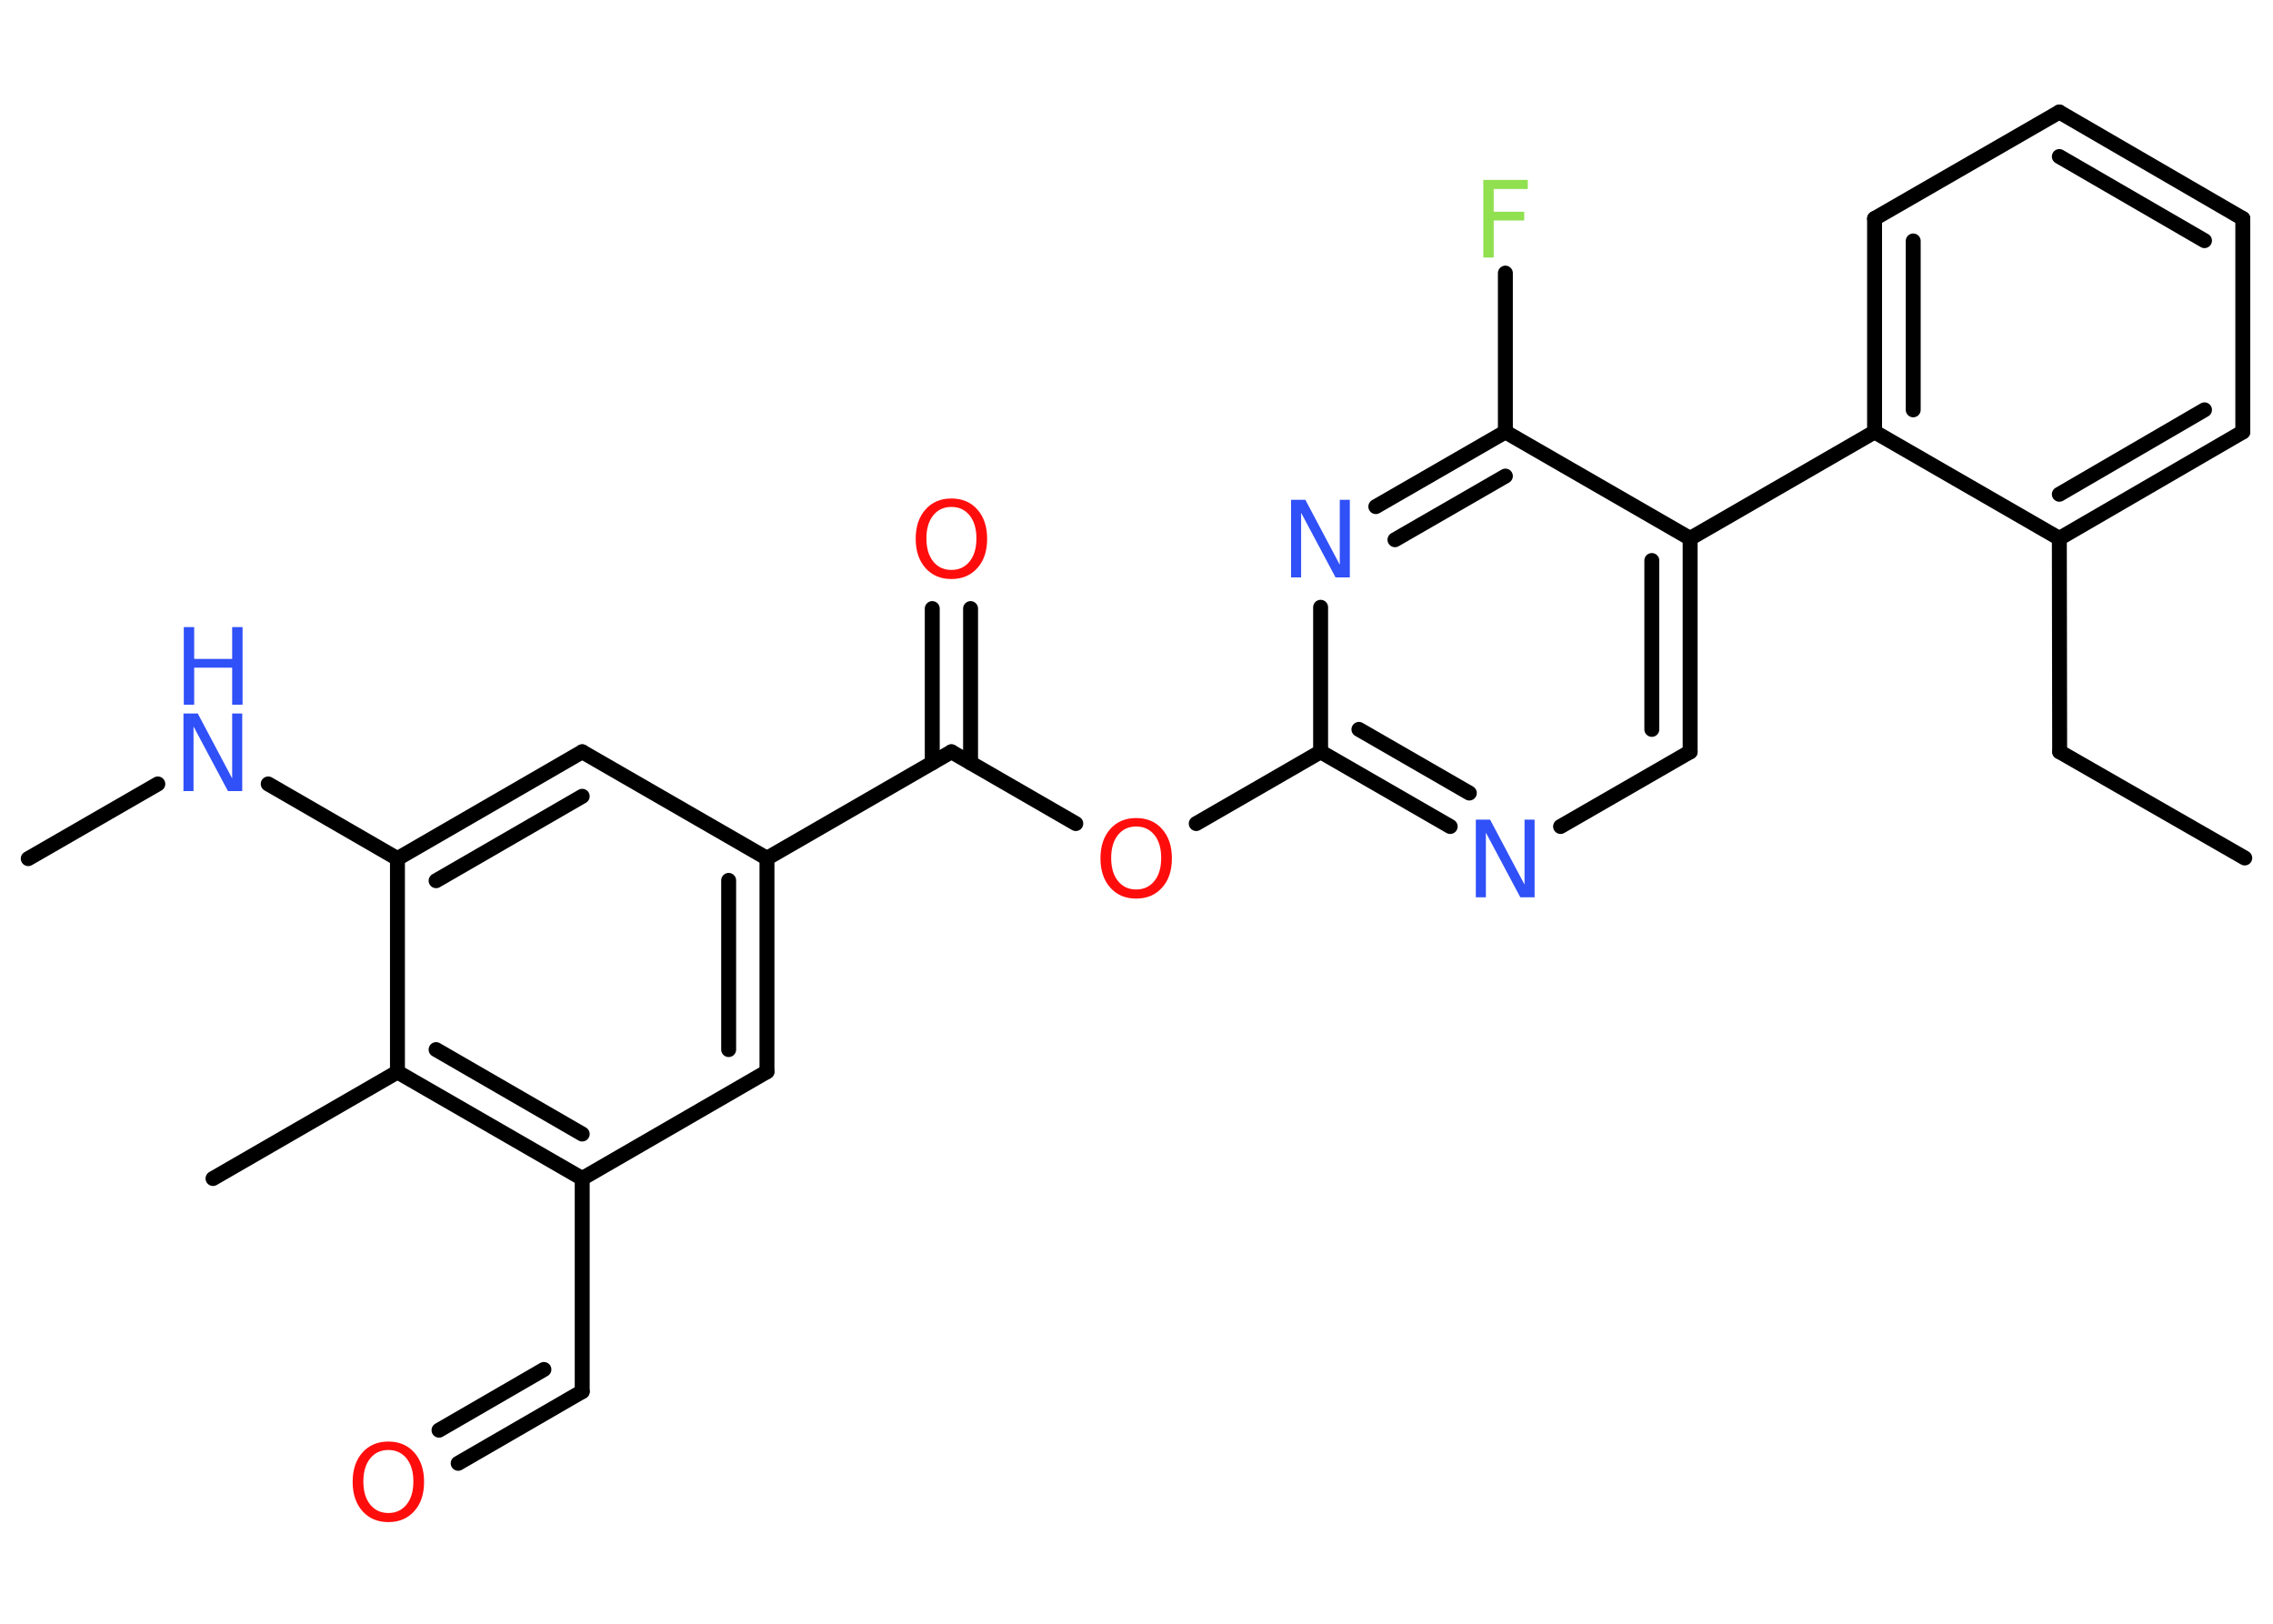 <?xml version='1.0' encoding='UTF-8'?>
<!DOCTYPE svg PUBLIC "-//W3C//DTD SVG 1.1//EN" "http://www.w3.org/Graphics/SVG/1.1/DTD/svg11.dtd">
<svg version='1.2' xmlns='http://www.w3.org/2000/svg' xmlns:xlink='http://www.w3.org/1999/xlink' width='70.0mm' height='50.0mm' viewBox='0 0 70.0 50.0'>
  <desc>Generated by the Chemistry Development Kit (http://github.com/cdk)</desc>
  <g stroke-linecap='round' stroke-linejoin='round' stroke='#000000' stroke-width='.46' fill='#3050F8'>
    <rect x='.0' y='.0' width='70.0' height='50.0' fill='#FFFFFF' stroke='none'/>
    <g id='mol1' class='mol'>
      <line id='mol1bnd1' class='bond' x1='69.13' y1='26.42' x2='63.43' y2='23.15'/>
      <line id='mol1bnd2' class='bond' x1='63.43' y1='23.15' x2='63.42' y2='16.58'/>
      <g id='mol1bnd3' class='bond'>
        <line x1='63.42' y1='16.58' x2='69.07' y2='13.3'/>
        <line x1='63.42' y1='15.22' x2='67.89' y2='12.62'/>
      </g>
      <line id='mol1bnd4' class='bond' x1='69.07' y1='13.3' x2='69.07' y2='6.73'/>
      <g id='mol1bnd5' class='bond'>
        <line x1='69.07' y1='6.73' x2='63.42' y2='3.45'/>
        <line x1='67.89' y1='7.41' x2='63.42' y2='4.82'/>
      </g>
      <line id='mol1bnd6' class='bond' x1='63.42' y1='3.45' x2='57.73' y2='6.73'/>
      <g id='mol1bnd7' class='bond'>
        <line x1='57.73' y1='6.73' x2='57.73' y2='13.3'/>
        <line x1='58.92' y1='7.42' x2='58.92' y2='12.62'/>
      </g>
      <line id='mol1bnd8' class='bond' x1='63.42' y1='16.58' x2='57.73' y2='13.3'/>
      <line id='mol1bnd9' class='bond' x1='57.73' y1='13.3' x2='52.05' y2='16.58'/>
      <g id='mol1bnd10' class='bond'>
        <line x1='52.05' y1='23.15' x2='52.05' y2='16.58'/>
        <line x1='50.87' y1='22.46' x2='50.87' y2='17.26'/>
      </g>
      <line id='mol1bnd11' class='bond' x1='52.05' y1='23.15' x2='48.06' y2='25.45'/>
      <g id='mol1bnd12' class='bond'>
        <line x1='40.67' y1='23.15' x2='44.66' y2='25.45'/>
        <line x1='41.85' y1='22.46' x2='45.25' y2='24.42'/>
      </g>
      <line id='mol1bnd13' class='bond' x1='40.67' y1='23.15' x2='36.84' y2='25.36'/>
      <line id='mol1bnd14' class='bond' x1='33.13' y1='25.36' x2='29.3' y2='23.15'/>
      <g id='mol1bnd15' class='bond'>
        <line x1='28.71' y1='23.49' x2='28.71' y2='18.74'/>
        <line x1='29.89' y1='23.49' x2='29.89' y2='18.74'/>
      </g>
      <line id='mol1bnd16' class='bond' x1='29.3' y1='23.15' x2='23.62' y2='26.43'/>
      <g id='mol1bnd17' class='bond'>
        <line x1='23.62' y1='33.0' x2='23.62' y2='26.43'/>
        <line x1='22.44' y1='32.32' x2='22.44' y2='27.11'/>
      </g>
      <line id='mol1bnd18' class='bond' x1='23.62' y1='33.0' x2='17.93' y2='36.29'/>
      <line id='mol1bnd19' class='bond' x1='17.93' y1='36.29' x2='17.93' y2='42.85'/>
      <g id='mol1bnd20' class='bond'>
        <line x1='17.93' y1='42.85' x2='14.11' y2='45.06'/>
        <line x1='16.75' y1='42.17' x2='13.52' y2='44.04'/>
      </g>
      <g id='mol1bnd21' class='bond'>
        <line x1='12.24' y1='33.01' x2='17.93' y2='36.29'/>
        <line x1='13.43' y1='32.32' x2='17.93' y2='34.92'/>
      </g>
      <line id='mol1bnd22' class='bond' x1='12.24' y1='33.01' x2='6.56' y2='36.29'/>
      <line id='mol1bnd23' class='bond' x1='12.24' y1='33.01' x2='12.24' y2='26.44'/>
      <line id='mol1bnd24' class='bond' x1='12.24' y1='26.44' x2='8.26' y2='24.14'/>
      <line id='mol1bnd25' class='bond' x1='4.86' y1='24.14' x2='.87' y2='26.44'/>
      <g id='mol1bnd26' class='bond'>
        <line x1='17.93' y1='23.15' x2='12.24' y2='26.44'/>
        <line x1='17.93' y1='24.52' x2='13.43' y2='27.12'/>
      </g>
      <line id='mol1bnd27' class='bond' x1='23.62' y1='26.43' x2='17.93' y2='23.15'/>
      <line id='mol1bnd28' class='bond' x1='40.67' y1='23.15' x2='40.67' y2='18.7'/>
      <g id='mol1bnd29' class='bond'>
        <line x1='46.36' y1='13.3' x2='42.37' y2='15.6'/>
        <line x1='46.36' y1='14.66' x2='42.96' y2='16.62'/>
      </g>
      <line id='mol1bnd30' class='bond' x1='52.05' y1='16.58' x2='46.36' y2='13.3'/>
      <line id='mol1bnd31' class='bond' x1='46.36' y1='13.3' x2='46.36' y2='8.41'/>
      <path id='mol1atm11' class='atom' d='M45.46 25.24h.43l1.06 2.0v-2.0h.31v2.39h-.44l-1.06 -1.99v1.99h-.31v-2.39z' stroke='none'/>
      <path id='mol1atm13' class='atom' d='M34.99 25.45q-.35 .0 -.56 .26q-.21 .26 -.21 .71q.0 .45 .21 .71q.21 .26 .56 .26q.35 .0 .56 -.26q.21 -.26 .21 -.71q.0 -.45 -.21 -.71q-.21 -.26 -.56 -.26zM34.99 25.19q.5 .0 .8 .34q.3 .34 .3 .9q.0 .57 -.3 .9q-.3 .34 -.8 .34q-.5 .0 -.8 -.34q-.3 -.34 -.3 -.9q.0 -.56 .3 -.9q.3 -.34 .8 -.34z' stroke='none' fill='#FF0D0D'/>
      <path id='mol1atm15' class='atom' d='M29.3 15.61q-.35 .0 -.56 .26q-.21 .26 -.21 .71q.0 .45 .21 .71q.21 .26 .56 .26q.35 .0 .56 -.26q.21 -.26 .21 -.71q.0 -.45 -.21 -.71q-.21 -.26 -.56 -.26zM29.3 15.35q.5 .0 .8 .34q.3 .34 .3 .9q.0 .57 -.3 .9q-.3 .34 -.8 .34q-.5 .0 -.8 -.34q-.3 -.34 -.3 -.9q.0 -.56 .3 -.9q.3 -.34 .8 -.34z' stroke='none' fill='#FF0D0D'/>
      <path id='mol1atm20' class='atom' d='M11.96 44.65q-.35 .0 -.56 .26q-.21 .26 -.21 .71q.0 .45 .21 .71q.21 .26 .56 .26q.35 .0 .56 -.26q.21 -.26 .21 -.71q.0 -.45 -.21 -.71q-.21 -.26 -.56 -.26zM11.96 44.39q.5 .0 .8 .34q.3 .34 .3 .9q.0 .57 -.3 .9q-.3 .34 -.8 .34q-.5 .0 -.8 -.34q-.3 -.34 -.3 -.9q.0 -.56 .3 -.9q.3 -.34 .8 -.34z' stroke='none' fill='#FF0D0D'/>
      <g id='mol1atm24' class='atom'>
        <path d='M5.66 21.97h.43l1.06 2.0v-2.0h.31v2.39h-.44l-1.06 -1.99v1.99h-.31v-2.39z' stroke='none'/>
        <path d='M5.66 19.31h.32v.98h1.17v-.98h.32v2.39h-.32v-1.14h-1.17v1.14h-.32v-2.39z' stroke='none'/>
      </g>
      <path id='mol1atm27' class='atom' d='M39.77 15.39h.43l1.06 2.0v-2.0h.31v2.39h-.44l-1.06 -1.99v1.99h-.31v-2.39z' stroke='none'/>
      <path id='mol1atm29' class='atom' d='M45.68 5.54h1.37v.28h-1.05v.7h.94v.27h-.94v1.14h-.32v-2.39z' stroke='none' fill='#90E050'/>
    </g>
  </g>
</svg>
